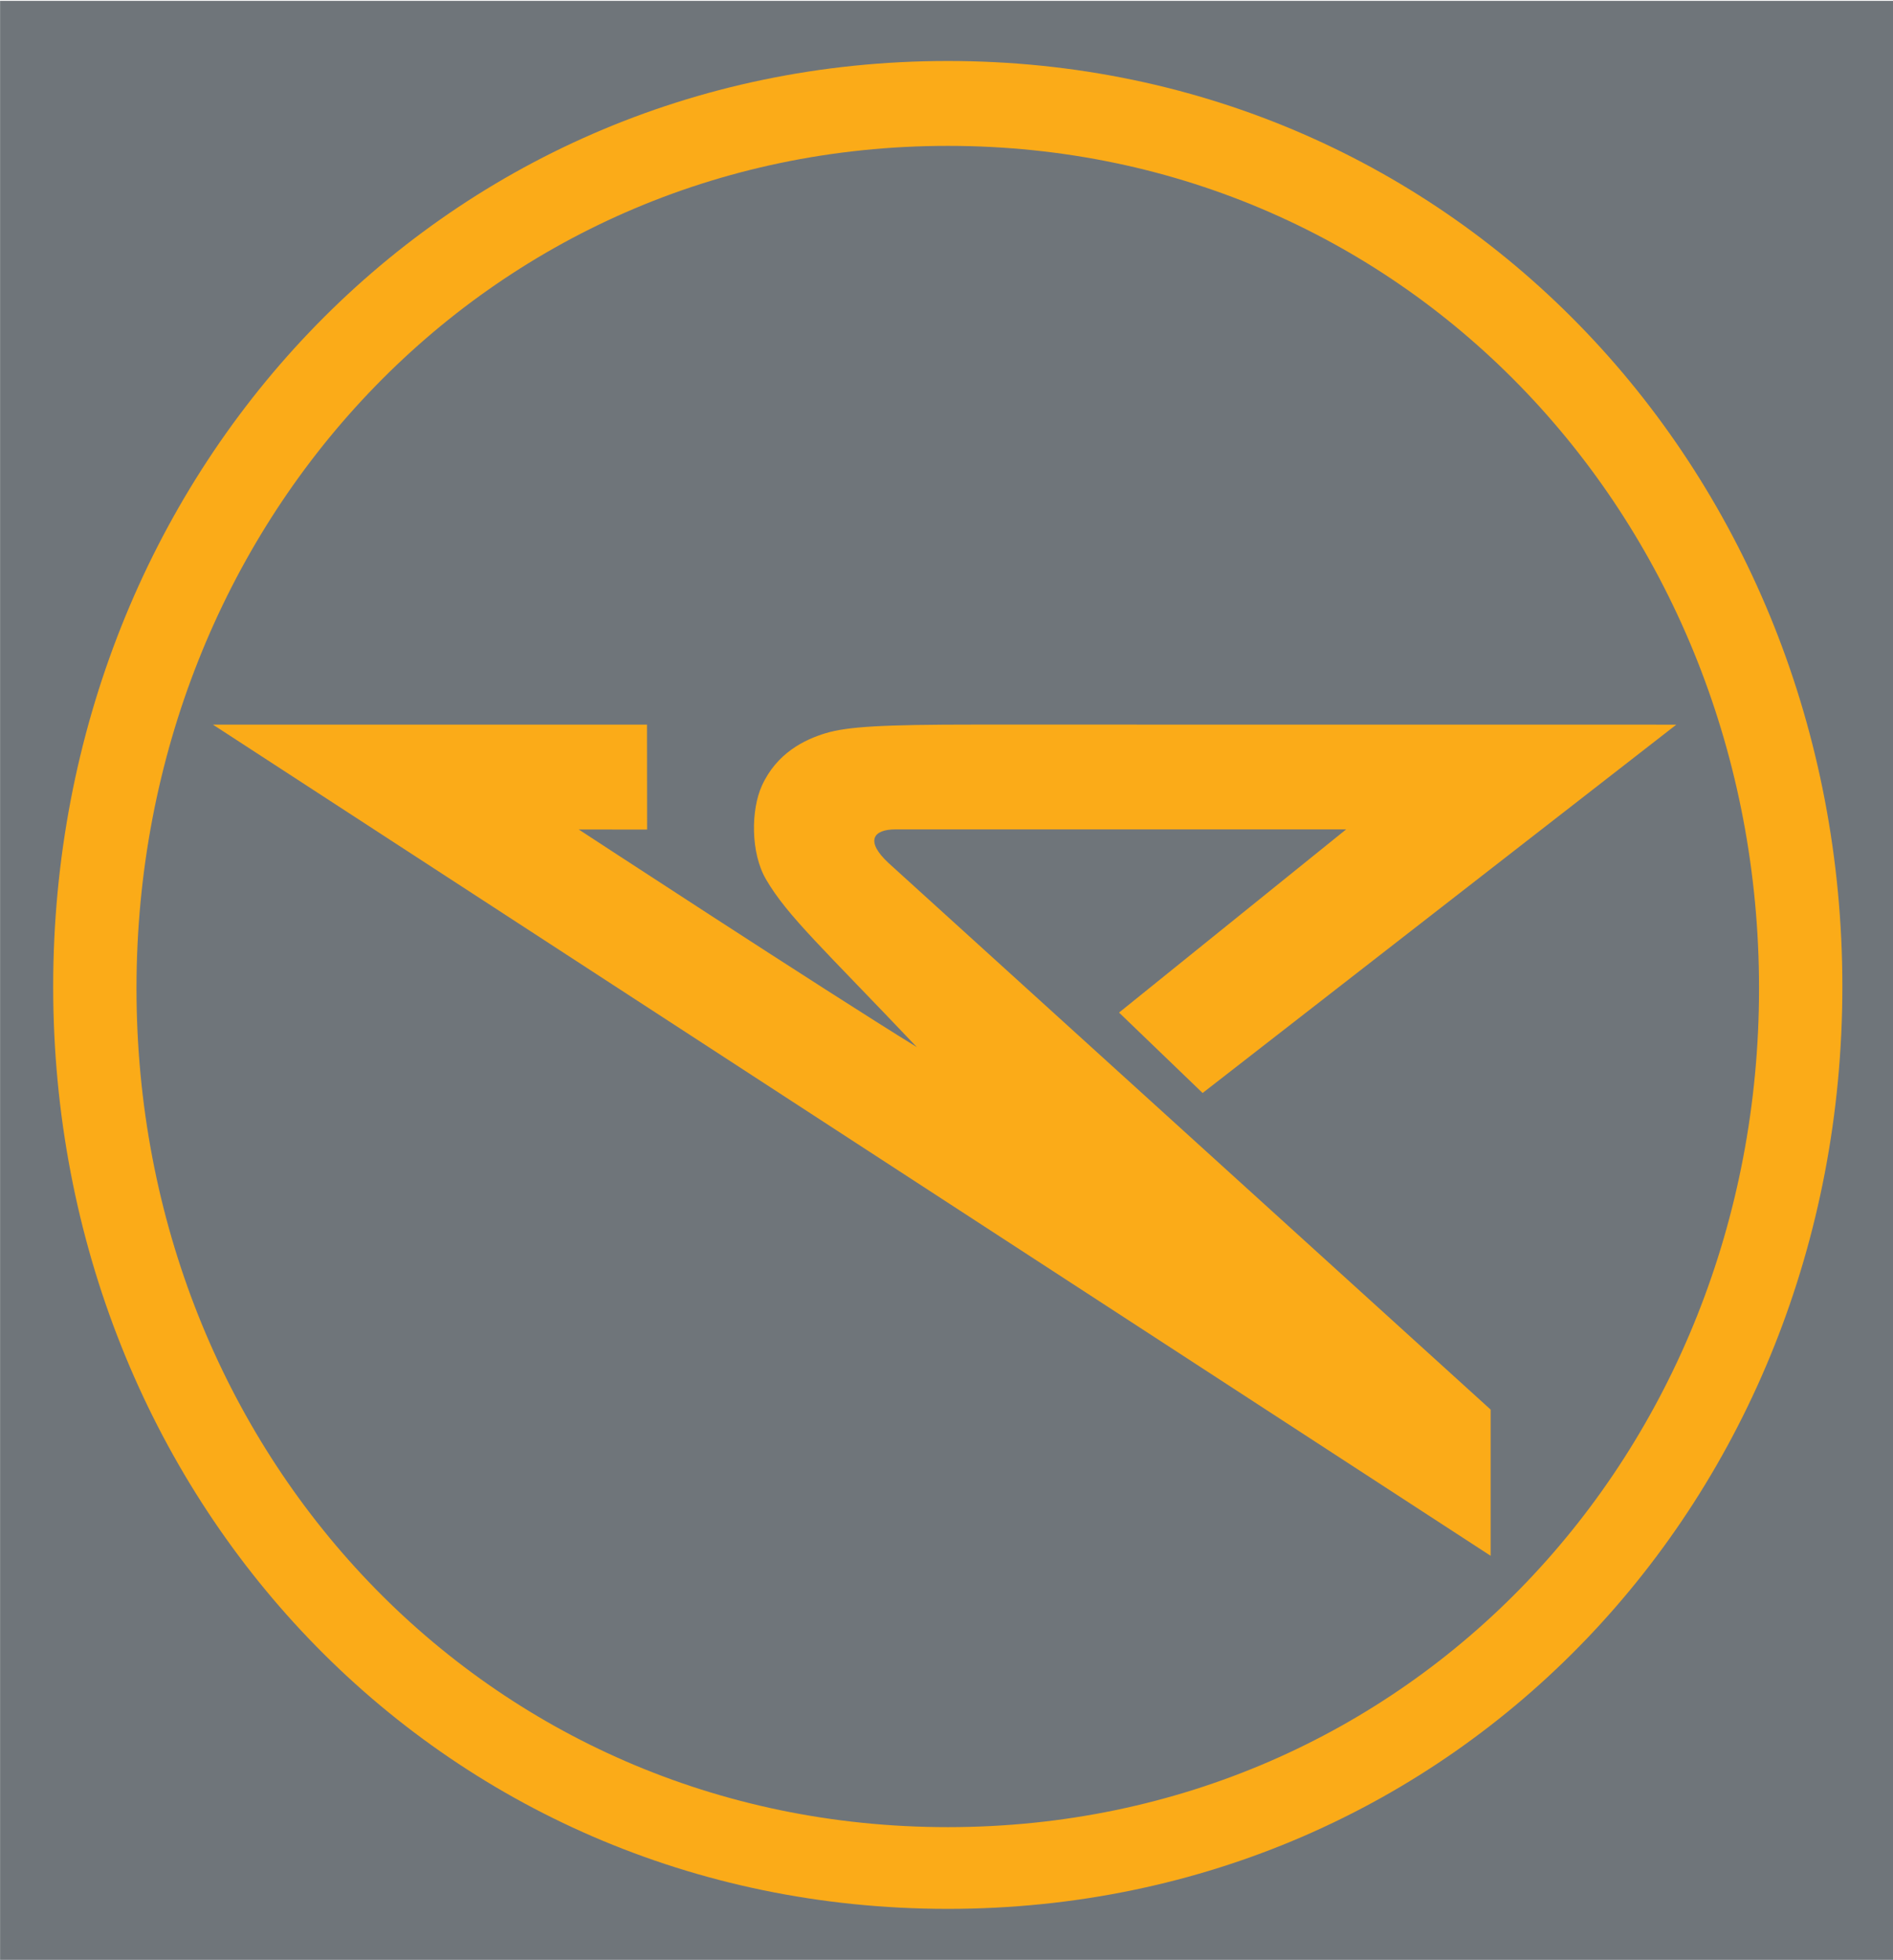 <?xml version="1.0" encoding="UTF-8" standalone="no"?>
<!-- Created with Inkscape (http://www.inkscape.org/) -->

<svg
   xmlns:dc="http://purl.org/dc/elements/1.1/"
   xmlns:cc="http://creativecommons.org/ns#"
   xmlns:rdf="http://www.w3.org/1999/02/22-rdf-syntax-ns#"
   xmlns:svg="http://www.w3.org/2000/svg"
   xmlns="http://www.w3.org/2000/svg"
   xmlns:sodipodi="http://sodipodi.sourceforge.net/DTD/sodipodi-0.dtd"
   xmlns:inkscape="http://www.inkscape.org/namespaces/inkscape"
   version="1.1"
   width="400"
   height="414.082"
   id="svg2"
   xml:space="preserve"
   inkscape:version="0.91 r13725"
   sodipodi:docname="DE.svg"><sodipodi:namedview
     pagecolor="#ffffff"
     bordercolor="#666666"
     borderopacity="1"
     objecttolerance="10"
     gridtolerance="10"
     guidetolerance="10"
     inkscape:pageopacity="0"
     inkscape:pageshadow="2"
     inkscape:window-width="1430"
     inkscape:window-height="950"
     id="namedview33"
     showgrid="false"
     inkscape:zoom="0.82584801"
     inkscape:cx="385.05875"
     inkscape:cy="145.59563"
     inkscape:window-x="0"
     inkscape:window-y="0"
     inkscape:window-maximized="0"
     inkscape:current-layer="g10" /><defs
     id="defs6"><clipPath
       id="clipPath16"><path
         d="m 0,232.92 616.08,0 L 616.08,0 0,0 0,232.92 Z"
         id="path18"
         inkscape:connector-curvature="0" /></clipPath></defs><g
     transform="matrix(1.25,0,0,-1.25,0,414.082)"
     id="g10"><g
       id="g3361"
       transform="matrix(2.937,0,0,2.937,-150.775,-251.766)"><g
         transform="matrix(0.177,0,0,0.484,51.341,85.73)"
         id="g12"><g
           id="g14"
           clip-path="url(#clipPath16)"><path
             inkscape:connector-curvature="0"
             style="fill:#6f757a;fill-opacity:1;fill-rule:nonzero;stroke:none"
             id="path20"
             d="m 0,0 616.08,0 0,232.92 L 0,232.92 0,0 Z" /></g></g><path
         style="fill:#fbab18;fill-opacity:1;fill-rule:nonzero;stroke:none"
         id="path34"
         d="m 105.888,93.368 c -26.63,0 -46.696,21.562 -46.696,48.269 0,26.704 20.066,48.481 46.696,48.481 26.63,0 46.693,-21.777 46.693,-48.481 0,-26.707 -20.063,-48.269 -46.693,-48.269 z m 0,101.635 c -29.367,0 -51.491,-23.898 -51.491,-53.264 0,-29.361 22.124,-53.074 51.491,-53.074 29.364,0 51.489,23.713 51.489,53.074 0,29.366 -22.125,53.264 -51.489,53.264"
         inkscape:connector-curvature="0" /><path
         style="fill:#fbab18;fill-opacity:1;fill-rule:nonzero;stroke:none"
         id="path36"
         d="m 102.873,150.785 c 1.506,0 25.943,0 25.943,0 l -13.071,-10.542 4.81,-4.628 27.265,21.197 -40.288,0.004 c -5.405,0 -7.394,-0.114 -8.668,-0.494 -1.225,-0.369 -2.818,-1.143 -3.675,-3.021 -0.629,-1.38 -0.661,-3.851 0.233,-5.386 1.237,-2.127 3.321,-4.006 8.684,-9.66 -5.305,3.261 -19.459,12.524 -19.459,12.524 0,0 3.144,-0.003 3.934,-0.003 0,1.508 -0.006,6.039 -0.006,6.039 l -24.985,0 73.542,-47.832 0,8.414 -34.644,31.443 c -1.363,1.26 -0.915,1.945 0.385,1.945"
         inkscape:connector-curvature="0" /></g></g></svg>